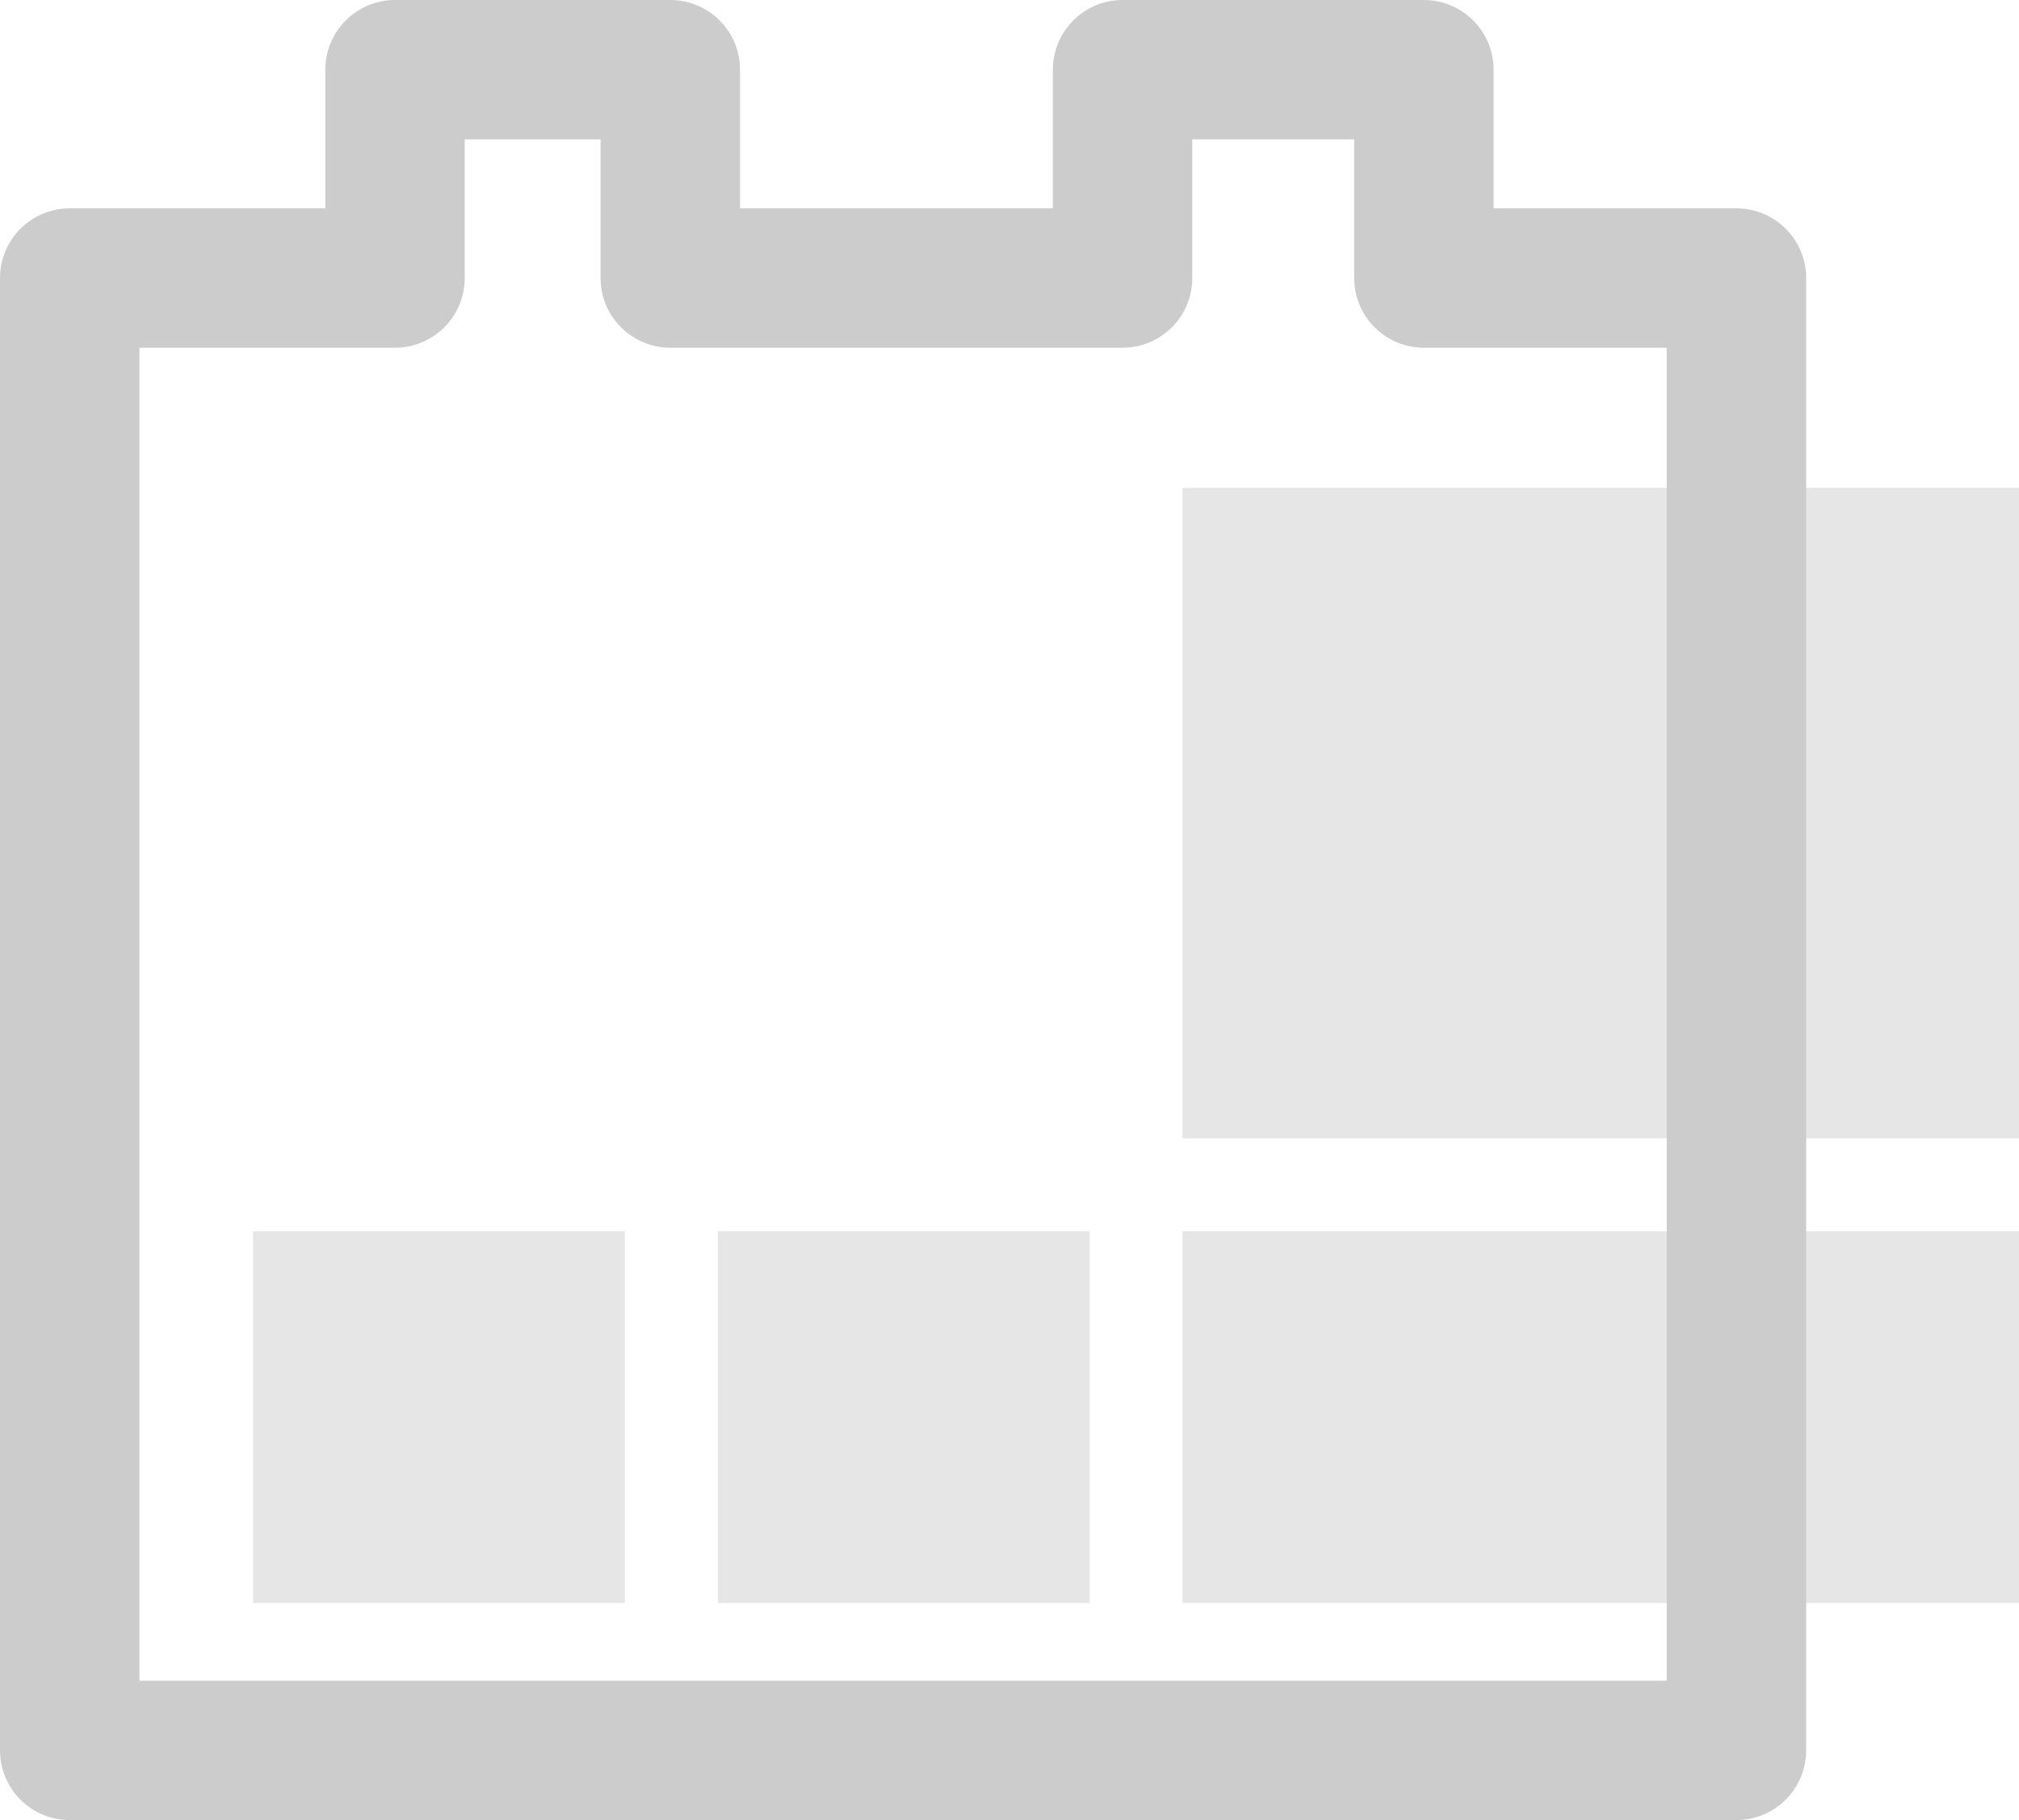 <svg xmlns="http://www.w3.org/2000/svg" width="21.723" height="19.586" viewBox="0 0 21.723 19.586"><g transform="translate(-125.25 -757.251)"><g transform="translate(127.973 762.501)"><rect width="4" height="4" transform="translate(5 8)" fill="#e6e6e6"/><rect width="4" height="4" transform="translate(0 8)" fill="#e6e6e6"/><rect width="9" height="4" transform="translate(10 8)" fill="#e6e6e6"/><rect width="9" height="7" transform="translate(10)" fill="#e6e6e6"/></g><path d="M-1604.04,1242.27v-15.844h-3.363v-2.242h-3.242v2.242h-4.866v-2.242h-2.962v2.242h-3.5v15.844Z" transform="translate(1747.973 -466.183)" fill="none" stroke="#ccc" stroke-linejoin="round" stroke-width="1.5"/></g></svg>